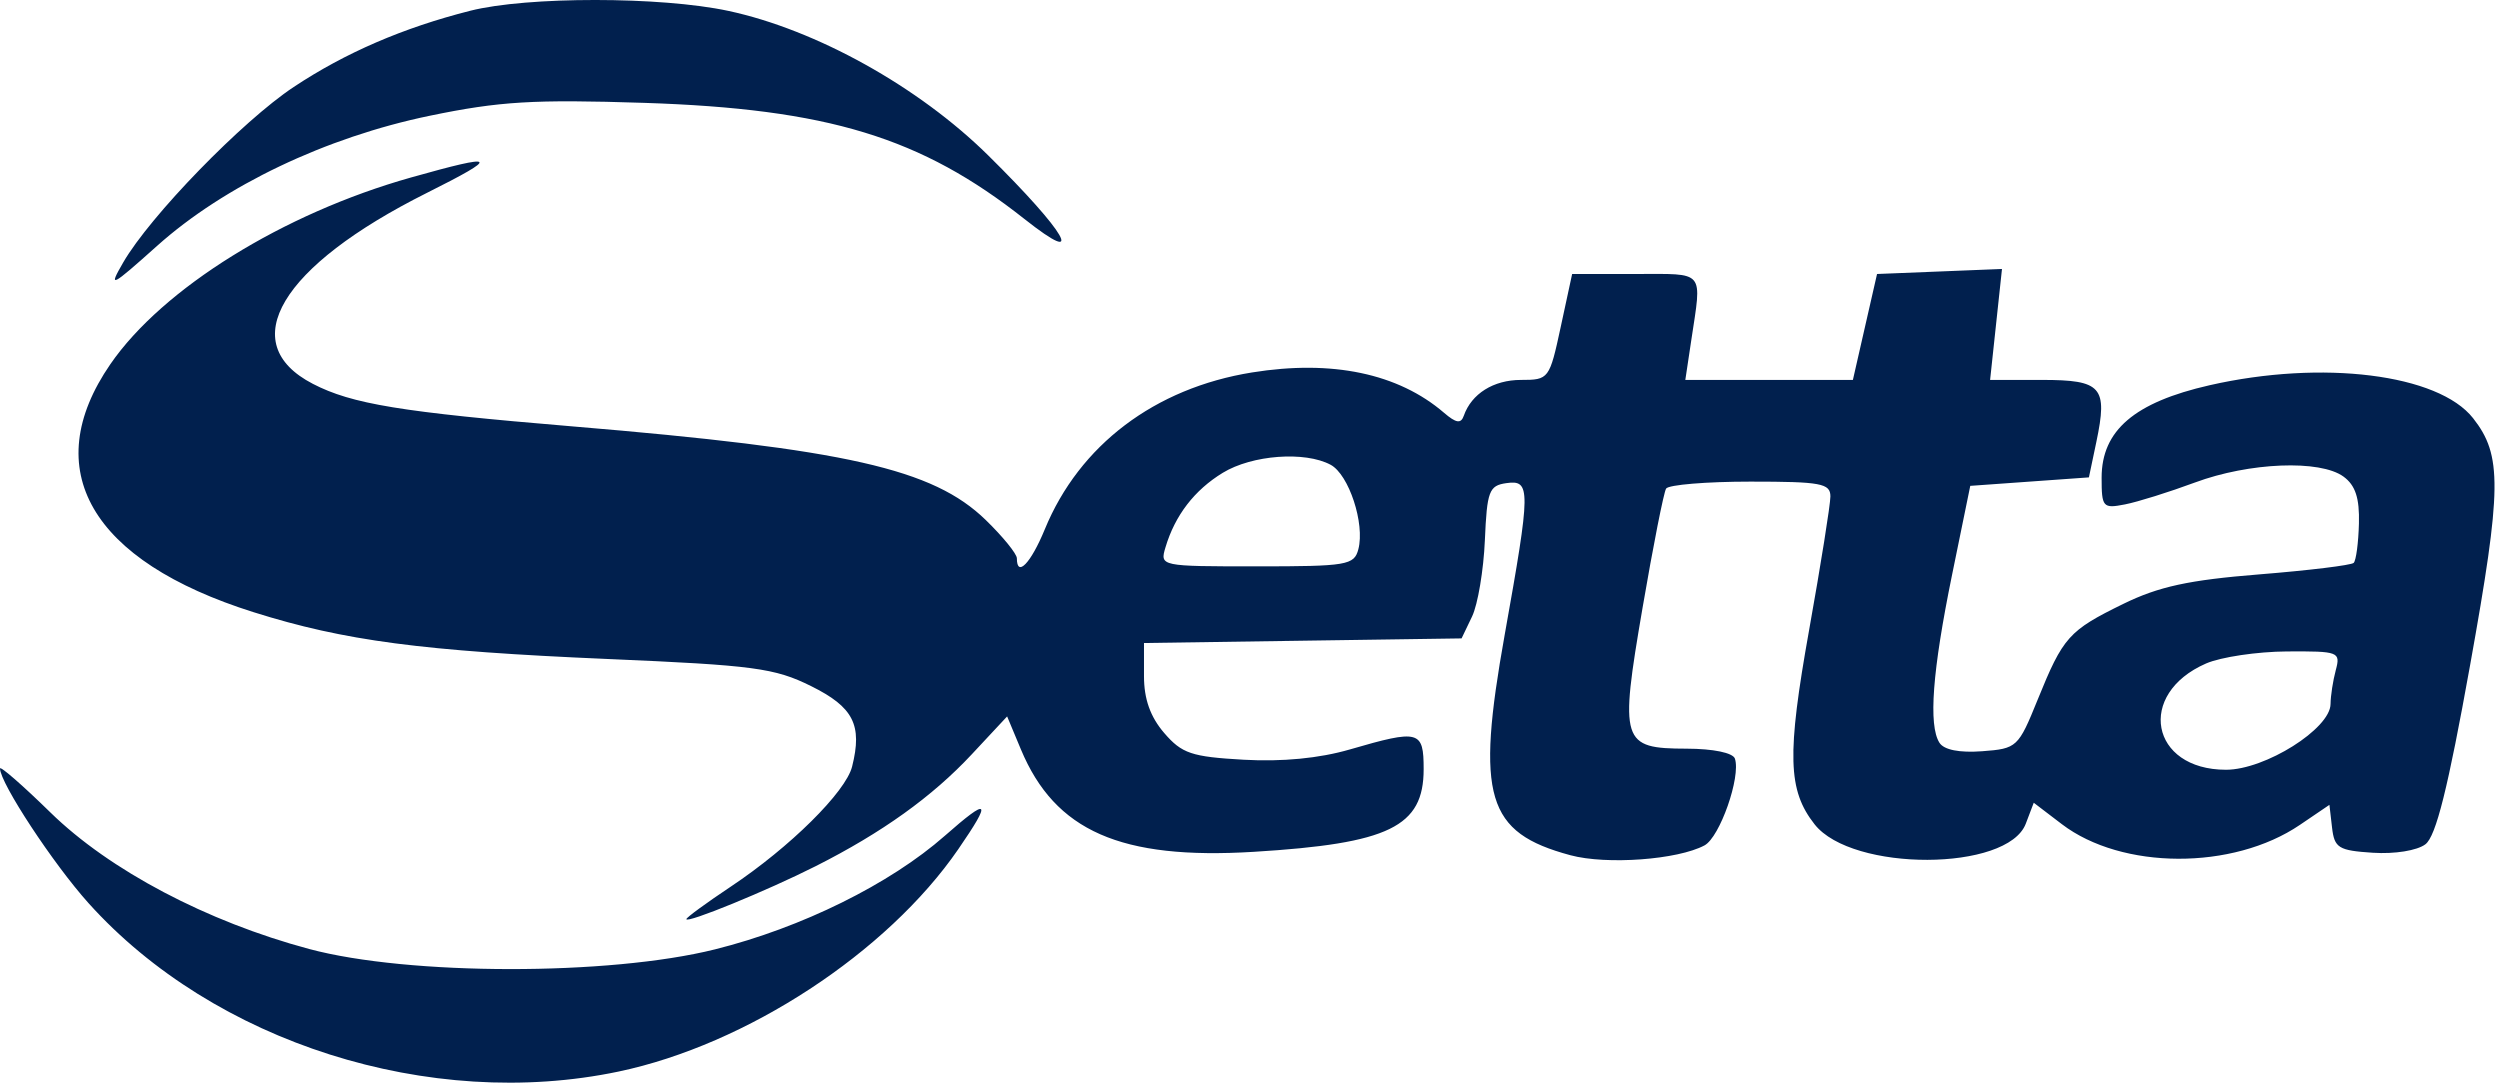 <svg width="295" height="128" viewBox="0 0 295 128" fill="none" xmlns="http://www.w3.org/2000/svg">
<path fill-rule="evenodd" clip-rule="evenodd" d="M55.491 1.269C47.573 3.276 40.741 6.226 34.651 10.269C28.587 14.293 17.718 25.48 14.542 30.965C12.745 34.068 13.058 33.914 18.542 29.008C26.481 21.904 38.439 16.2 50.72 13.657C58.938 11.955 62.955 11.714 75.991 12.137C97.701 12.843 108.68 16.194 120.883 25.84C128.28 31.687 125.884 27.488 116.594 18.323C108.379 10.219 96.3 3.505 85.942 1.284C77.982 -0.422 62.193 -0.43 55.491 1.269ZM48.491 20.945C33.407 25.196 19.188 34.025 13.026 42.969C4.461 55.401 10.697 66.193 29.943 72.245C40.661 75.616 49.778 76.82 71.706 77.761C88.962 78.501 91.409 78.827 95.706 80.958C100.708 83.438 101.782 85.545 100.548 90.459C99.796 93.456 93.216 99.968 86.241 104.616C83.353 106.54 80.991 108.269 80.991 108.458C80.991 109.004 90.533 105.096 96.261 102.203C104.081 98.254 110.007 94.007 114.666 89.013L118.841 84.537L120.469 88.434C124.492 98.064 132.254 101.475 147.956 100.515C163.925 99.538 167.991 97.559 167.991 90.76C167.991 86.189 167.478 86.052 159.274 88.437C155.676 89.483 151.309 89.905 146.75 89.648C140.593 89.3 139.463 88.919 137.37 86.486C135.739 84.589 134.991 82.486 134.991 79.797V75.875L153.728 75.603L172.466 75.331L173.703 72.749C174.383 71.329 175.063 67.279 175.215 63.749C175.464 57.953 175.709 57.3 177.741 57.011C180.65 56.598 180.639 57.662 177.553 74.908C174.132 94.027 175.39 98.246 185.31 100.917C189.582 102.067 197.961 101.453 201.13 99.757C202.941 98.788 205.437 91.669 204.72 89.519C204.491 88.831 202.163 88.35 199.031 88.343C191.319 88.325 191.098 87.619 193.824 71.703C195.069 64.432 196.318 58.111 196.599 57.657C196.879 57.203 201.357 56.831 206.55 56.831C214.876 56.831 215.99 57.038 215.987 58.581C215.984 59.544 214.858 66.618 213.483 74.301C210.84 89.072 210.956 93.246 214.124 97.272C218.55 102.9 236.895 102.843 239.043 97.194L239.983 94.723L243.29 97.245C250.383 102.656 263.484 102.7 271.381 97.341L274.872 94.972L275.181 97.652C275.46 100.062 275.942 100.36 279.991 100.625C282.572 100.794 285.219 100.367 286.198 99.625C287.447 98.678 288.863 93.003 291.474 78.477C295.228 57.591 295.274 53.732 291.823 49.345C287.729 44.14 274.048 42.429 260.735 45.457C251.864 47.475 247.991 50.791 247.991 56.368C247.991 59.857 248.141 60.029 250.741 59.521C252.253 59.226 255.966 58.064 258.991 56.94C265.41 54.555 273.774 54.221 276.535 56.24C277.939 57.266 278.433 58.77 278.354 61.779C278.294 64.051 278.017 66.139 277.737 66.418C277.457 66.698 272.434 67.31 266.573 67.779C258.29 68.442 254.724 69.216 250.558 71.255C244.115 74.407 243.448 75.152 240.447 82.555C238.163 88.191 238.004 88.339 233.898 88.646C231.211 88.847 229.388 88.485 228.855 87.646C227.541 85.572 228.02 79.19 230.343 67.831L232.491 57.331L239.491 56.831L246.491 56.331L247.371 52.14C248.732 45.653 248.009 44.831 240.943 44.831H234.832L235.533 38.285L236.234 31.738L228.862 32.035L221.491 32.331L220.066 38.581L218.641 44.831H208.755H198.868L199.565 40.185C200.828 31.766 201.3 32.331 193.002 32.331H185.512L184.165 38.581C182.839 44.732 182.765 44.831 179.476 44.831C176.235 44.831 173.636 46.461 172.726 49.063C172.391 50.023 171.823 49.936 170.387 48.702C164.994 44.067 157.185 42.428 147.745 43.948C136.261 45.797 127.371 52.524 123.289 62.452C121.636 66.471 119.991 68.181 119.991 65.879C119.991 65.356 118.335 63.319 116.311 61.353C110.096 55.317 99.904 53.012 67.491 50.309C47.318 48.627 41.527 47.677 36.919 45.294C27.663 40.507 33.086 31.416 50.357 22.769C59.111 18.386 58.767 18.05 48.491 20.945ZM144.295 55.787C140.943 57.831 138.655 60.804 137.528 64.581C136.859 66.822 136.9 66.831 148.307 66.831C158.962 66.831 159.795 66.69 160.287 64.807C161.075 61.794 159.17 55.997 157.013 54.843C153.977 53.218 147.751 53.68 144.295 55.787ZM260.32 78.289C252.06 81.882 253.737 90.831 262.67 90.831C267.286 90.831 274.982 85.992 275.005 83.075C275.012 82.116 275.29 80.319 275.621 79.081C276.201 76.917 275.98 76.833 269.858 76.87C266.356 76.892 262.064 77.53 260.32 78.289ZM7.00057e-06 90.685C0.026 92.422 6.288 101.945 10.446 106.57C25.242 123.026 50.719 131.122 72.991 126.444C88.083 123.274 104.68 112.411 113.078 100.205C117.097 94.363 116.738 94.004 111.491 98.622C105.021 104.317 94.587 109.473 84.365 112.026C71.875 115.146 48.229 115.125 36.491 111.983C24.415 108.752 12.911 102.681 5.942 95.863C2.669 92.66 -0.005 90.33 7.00057e-06 90.685Z" fill="#01204E"/>
</svg>
